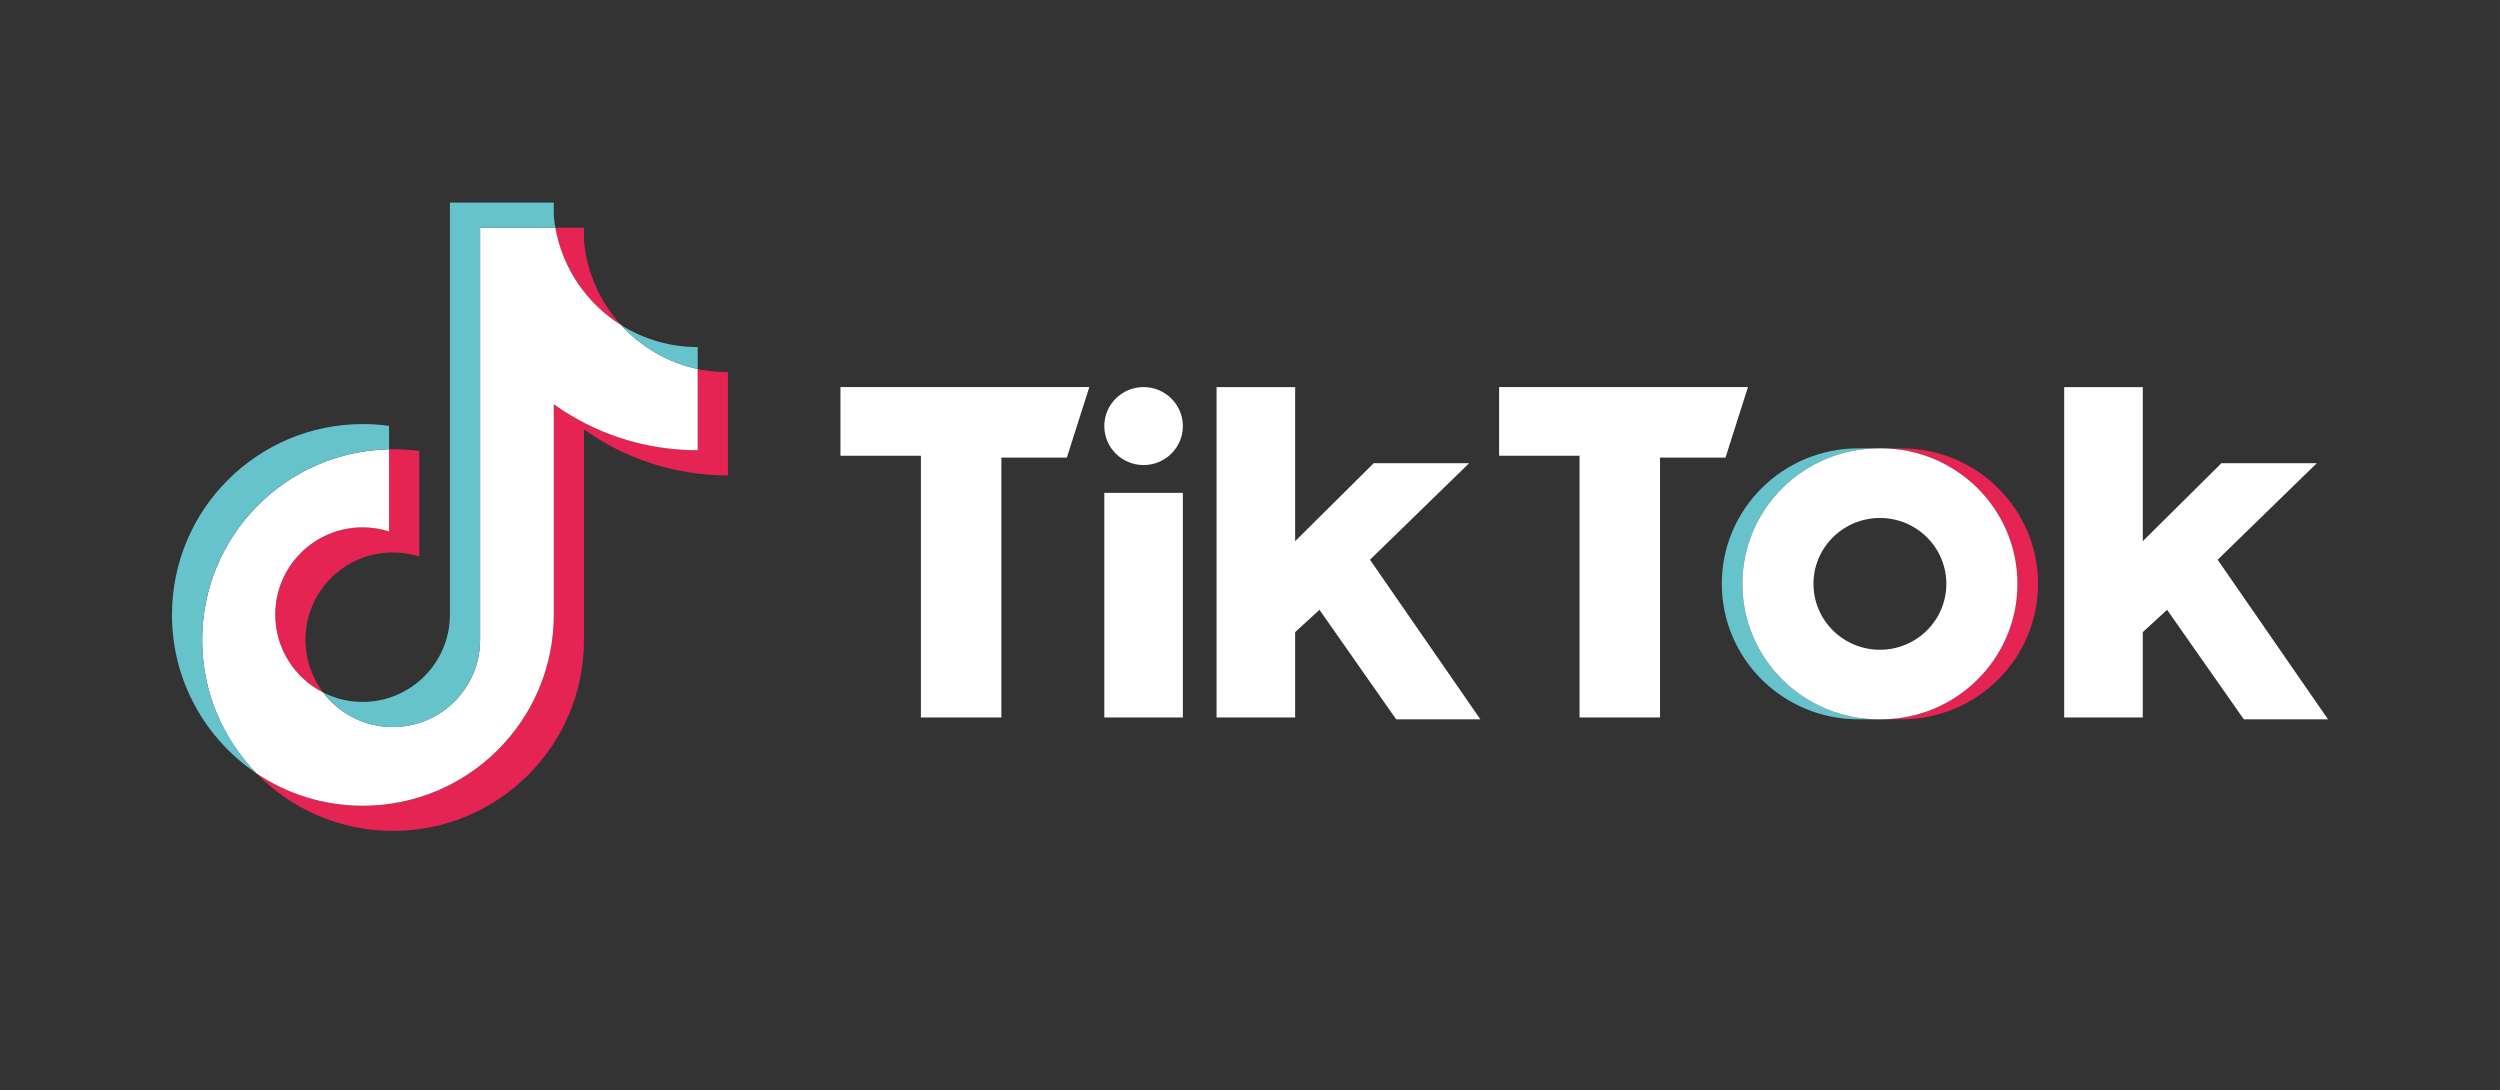 <?xml version="1.0" encoding="UTF-8"?><svg id="Camada_1" xmlns="http://www.w3.org/2000/svg" viewBox="0 0 823.57 359.17"><rect x="0" y="0" width="823.57" height="359.17" fill="#333333" stroke="none"/><defs><style>.cls-1{fill:#e62454;}.cls-1,.cls-2,.cls-3{stroke-width:0px;}.cls-2{fill:#fff;}.cls-3{fill:#66c3cc;}</style></defs><path class="cls-1" d="m192.38,141.45c13.36,9.55,29.73,15.17,47.42,15.17v-34.01c-3.35,0-6.68-.35-9.96-1.04v26.77c-17.68,0-34.05-5.62-47.42-15.16v69.4c0,34.72-28.16,62.86-62.89,62.86-12.96,0-25-3.92-35.01-10.63,11.42,11.67,27.35,18.91,44.97,18.91,34.73,0,62.89-28.14,62.89-62.86v-69.4h0Zm12.28-34.31c-6.83-7.46-11.31-17.09-12.28-27.75v-4.37h-9.44c2.38,13.54,10.48,25.11,21.72,32.12h0Zm-98.17,121.01c-3.82-5-5.88-11.12-5.87-17.41,0-15.88,12.88-28.75,28.77-28.75,2.96,0,5.9.45,8.73,1.35v-34.77c-3.3-.45-6.63-.64-9.95-.57v27.06c-2.82-.89-5.77-1.35-8.73-1.35-15.89,0-28.77,12.87-28.77,28.75,0,11.23,6.44,20.95,15.83,25.68Z"/><path class="cls-2" d="m182.42,133.17c13.37,9.55,29.74,15.16,47.42,15.16v-26.77c-9.87-2.1-18.61-7.26-25.17-14.43-11.24-7.01-19.34-18.58-21.72-32.12h-24.79v135.83c-.06,15.83-12.91,28.66-28.77,28.66-9.34,0-17.64-4.45-22.9-11.35-9.39-4.74-15.82-14.46-15.82-25.68,0-15.88,12.88-28.75,28.77-28.75,3.04,0,5.98.47,8.73,1.35v-27.06c-34.12.7-61.56,28.57-61.56,62.84,0,17.11,6.83,32.62,17.92,43.95,10.01,6.72,22.05,10.63,35.01,10.63,34.73,0,62.89-28.14,62.89-62.86v-69.4h0Z"/><path class="cls-3" d="m229.84,121.57v-7.24c-8.9.01-17.62-2.48-25.17-7.19,6.68,7.31,15.48,12.36,25.17,14.43Zm-46.89-46.55c-.23-1.29-.4-2.6-.52-3.9v-4.37h-34.22v135.83c-.05,15.83-12.91,28.65-28.77,28.65-4.66,0-9.05-1.1-12.94-3.07,5.26,6.89,13.56,11.35,22.9,11.35,15.85,0,28.71-12.82,28.77-28.65V75.02h24.79Zm-54.78,72.98v-7.71c-2.86-.39-5.74-.59-8.63-.59-34.74,0-62.89,28.14-62.89,62.85,0,21.76,11.07,40.94,27.88,52.23-11.09-11.33-17.92-26.84-17.92-43.95,0-34.27,27.44-62.14,61.56-62.84Z"/><path class="cls-1" d="m626.38,236.97c24.85,0,45-19.98,45-44.63s-20.15-44.64-45-44.64h-6.78c24.85,0,45,19.99,45,44.64s-20.15,44.63-45,44.63h6.78Z"/><path class="cls-3" d="m618.99,147.69h-6.78c-24.85,0-45,19.99-45,44.64s20.15,44.63,45,44.63h6.78c-24.86,0-45-19.98-45-44.63,0-24.65,20.15-44.64,45-44.64Z"/><path class="cls-2" d="m276.87,127.52v22.62h26.5v86.21h26.51v-85.6h21.57l7.4-23.23h-81.98Zm216.98,0v22.62h26.5v86.21h26.51v-85.6h21.57l7.4-23.23h-81.98Zm-130.06,12.84c0-7.09,5.79-12.84,12.93-12.84s12.95,5.75,12.95,12.84-5.79,12.84-12.95,12.84c-7.15,0-12.93-5.75-12.93-12.84Zm0,22.01h25.88v73.98h-25.88v-73.98Zm36.98-34.85v108.83h25.89v-28.12l8.01-7.34,25.27,36.08h27.74l-36.37-52.58,32.67-31.8h-31.44l-25.88,25.68v-50.74h-25.89Zm279.23,0v108.83h25.89v-28.12l8.01-7.34,25.28,36.08h27.74l-36.37-52.58,32.67-31.8h-31.43l-25.89,25.68v-50.74h-25.89Z"/><path class="cls-2" d="m619.6,236.97c24.85,0,45-19.98,45-44.63s-20.15-44.64-45-44.64h-.61c-24.85,0-45,19.99-45,44.64s20.15,44.63,45,44.63h.61Zm-22.19-44.63c0-11.99,9.8-21.7,21.89-21.7s21.88,9.71,21.88,21.7-9.8,21.71-21.88,21.71c-12.09,0-21.89-9.72-21.89-21.71Z"/></svg>